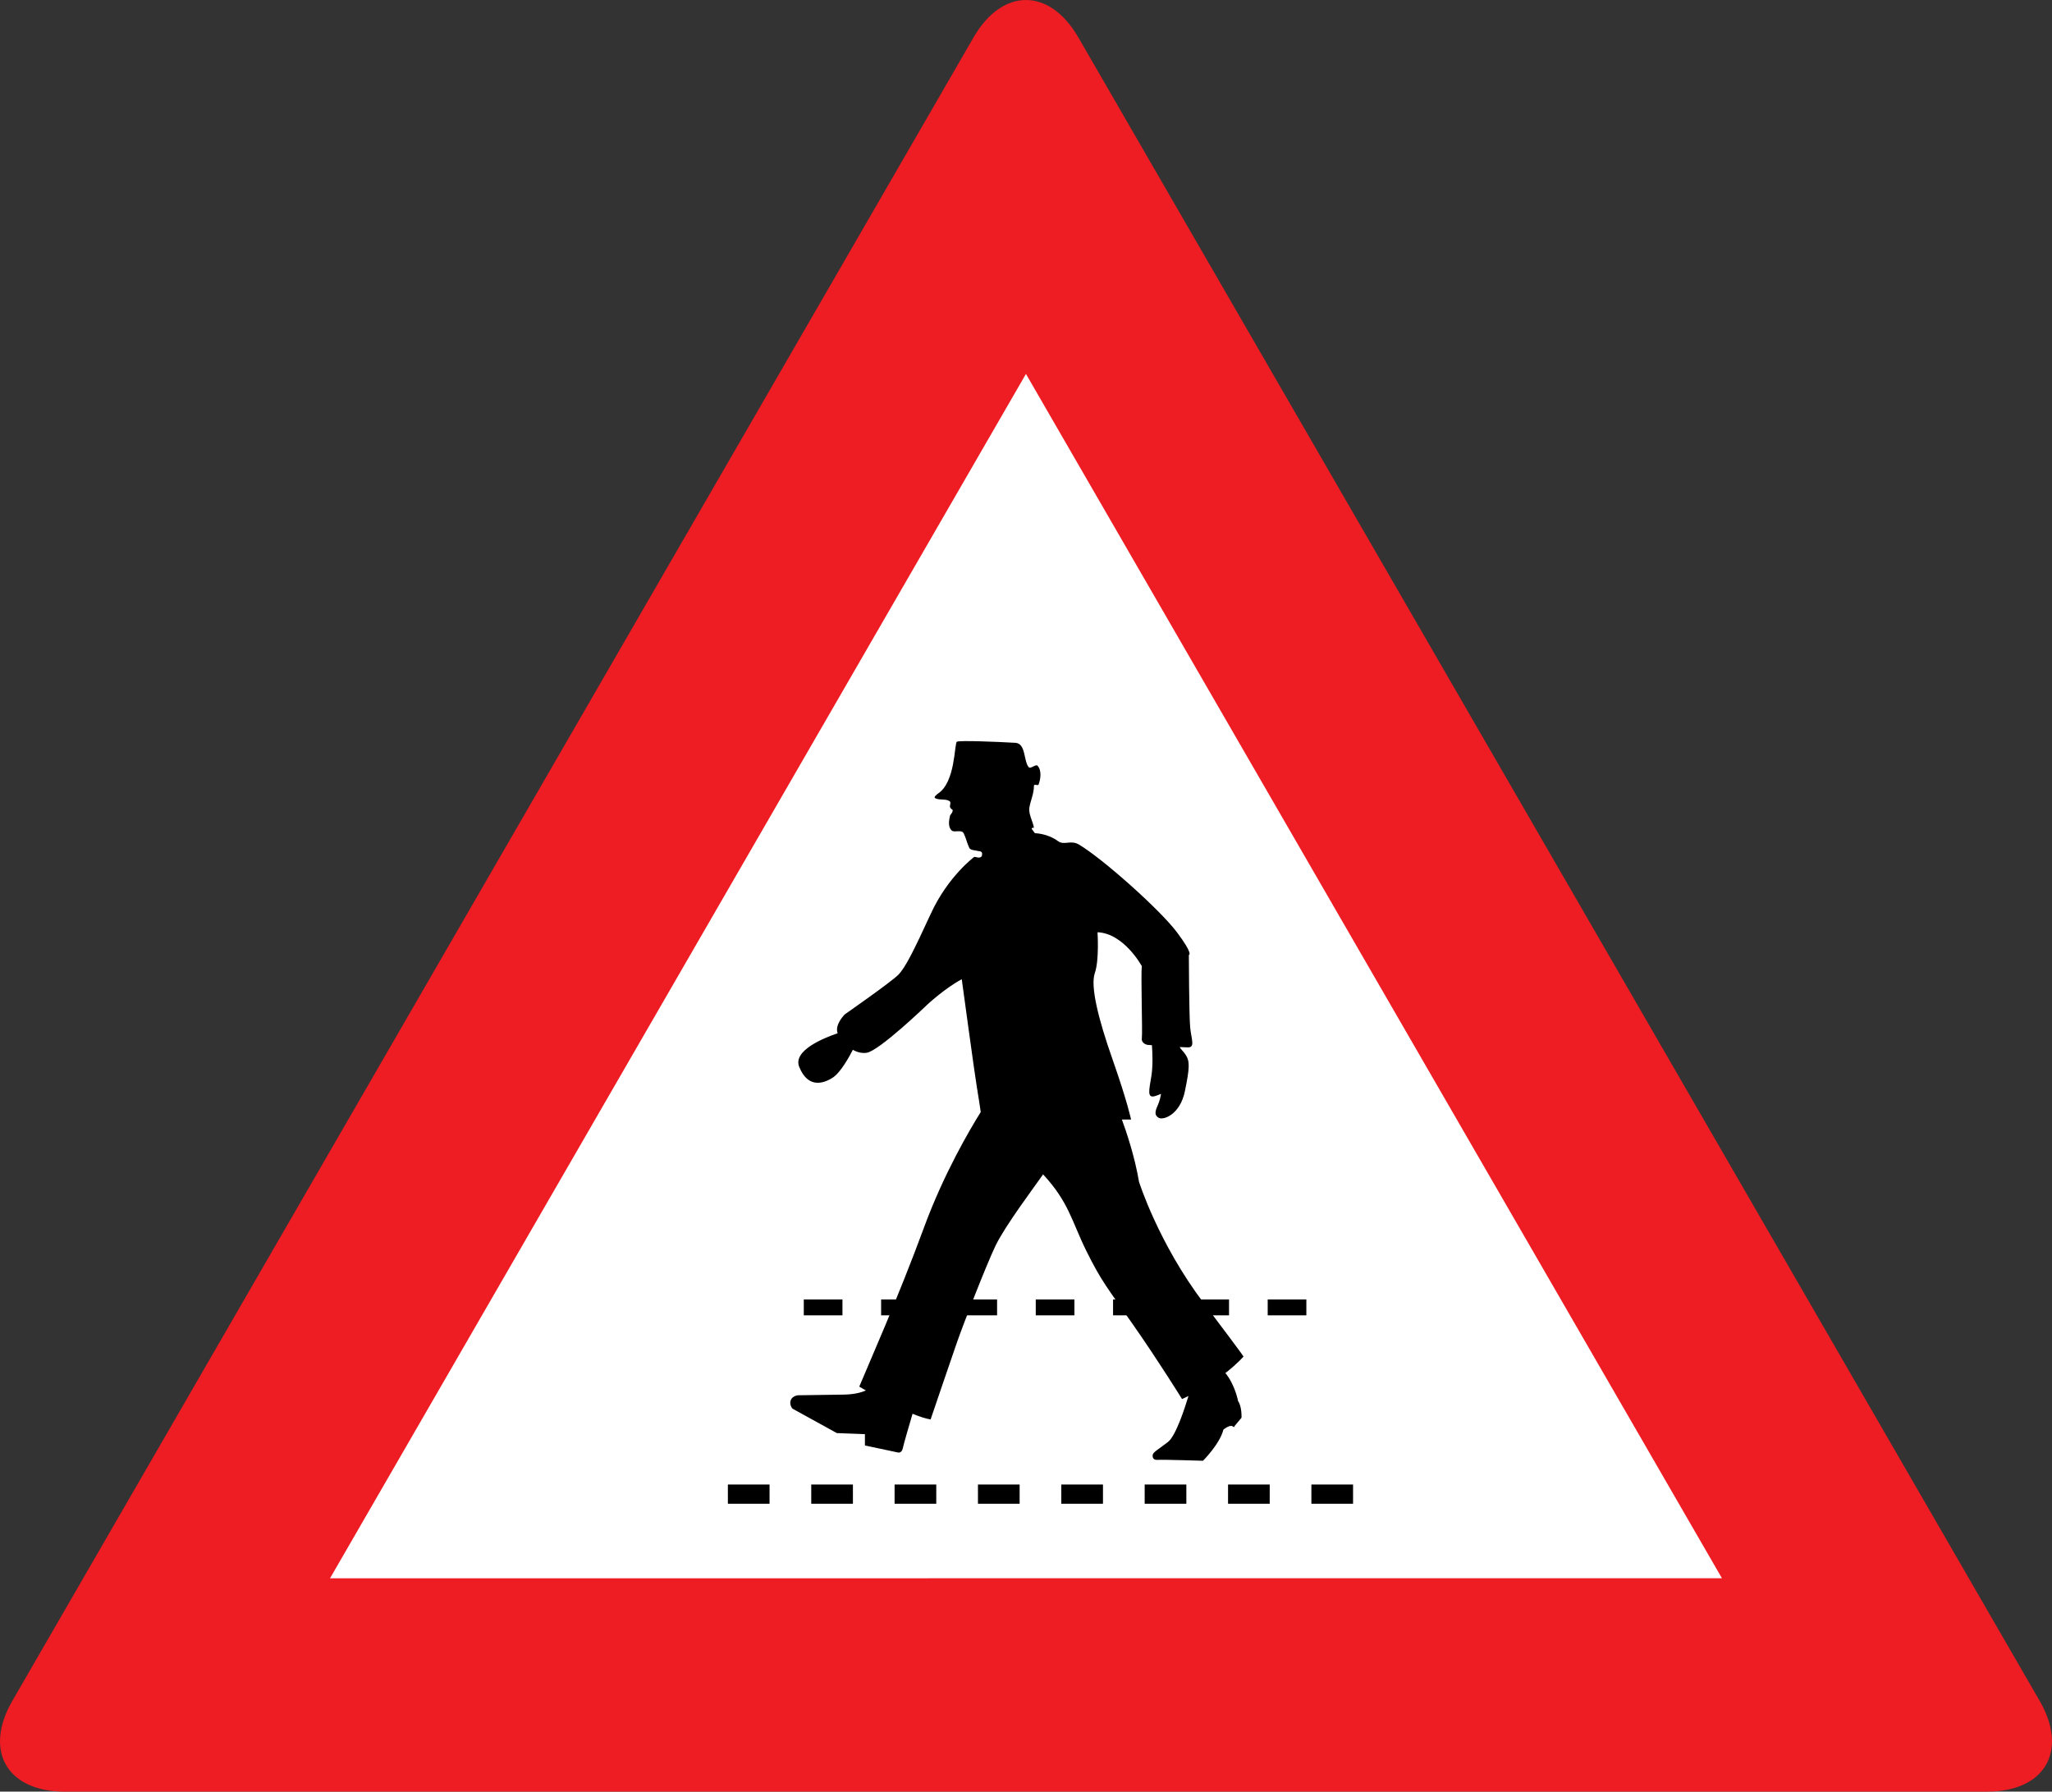 <?xml version="1.0" encoding="UTF-8" standalone="no"?>
<!-- Created with Inkscape (http://www.inkscape.org/) -->
<svg
   xmlns:svg="http://www.w3.org/2000/svg"
   xmlns="http://www.w3.org/2000/svg"
   version="1.0"
   width="1000"
   height="873.025"
   id="svg4580">
  <rect width="100%" height="100%" fill="#333333" stroke="none"/>
  <defs
     id="defs4582" />
  <g
     transform="translate(-105.115,748.076)"
     id="layer1">
    <path
       d="M 579.56,-729.852 C 593.6,-754.15 616.58,-754.15 630.62,-729.852 L 1099.123,80.749 C 1113.163,105.048 1101.673,124.925 1073.594,124.925 L 136.636,124.949 C 108.557,124.949 97.067,105.072 111.106,80.762 L 579.56,-729.852 z "
       style="fill:#ee1c23;fill-rule:nonzero;stroke:none"
       id="path4607" />
    <path
       d="M 265.948,20.983 L 944.269,20.97 L 605.09,-565.872 L 265.948,20.983"
       style="fill:white;fill-rule:nonzero;stroke:none"
       id="path199" />
    <path
       d="M 691.655,-113.206 C 669.574,-142.431 660.189,-172.209 660.189,-172.209 C 658.108,-184.71 653.81,-197.21 651.84,-202.567 C 654.66,-202.542 656.322,-202.542 656.322,-202.542 C 656.322,-202.542 654.5,-211.36 647.32,-231.767 C 640.14,-252.174 636.458,-267.605 638.662,-273.947 C 640.866,-280.29 639.967,-293.812 639.967,-293.812 C 652.936,-293.258 661.569,-277.26 661.569,-277.26 C 661.015,-273.393 661.963,-245.006 661.569,-242.247 C 661.175,-239.489 664.327,-238.934 664.327,-238.934 C 664.327,-238.934 665.165,-238.873 666.483,-238.774 C 666.741,-235.264 667.012,-228.947 666.261,-224.045 C 665.153,-216.877 663.773,-212.469 668.465,-214.119 C 669.697,-214.55 670.448,-214.858 670.904,-215.067 C 670.768,-214.119 670.362,-211.779 669.303,-209.439 C 667.923,-206.397 667.64,-204.587 669.845,-203.367 C 672.061,-202.148 680.177,-204.895 682.542,-216.323 C 684.906,-227.764 684.956,-230.905 683.034,-233.934 C 681.741,-235.966 680.362,-236.89 680.079,-237.863 C 681.815,-237.777 683.256,-237.715 684.057,-237.715 C 687.64,-237.715 685.682,-241.619 685.128,-247.407 C 684.574,-253.196 684.475,-282.765 684.475,-282.765 C 684.475,-282.765 686.963,-282.765 678.675,-293.8 C 670.399,-304.822 642.529,-329.638 630.94,-336.534 C 626.864,-338.96 623.736,-335.992 620.718,-338.209 C 615.484,-342.051 609.438,-342.076 609.438,-342.076 L 607.886,-344.194 C 607.886,-344.749 608.428,-344.749 608.982,-344.749 C 608.428,-348.049 606.223,-351.362 606.777,-354.675 C 607.332,-357.975 608.982,-361.288 608.982,-365.143 C 608.982,-366.251 610.644,-365.143 611.199,-365.697 C 612.295,-368.456 612.849,-372.865 610.644,-375.069 C 609.536,-375.623 607.282,-373.283 606.47,-374.219 C 603.896,-377.15 605.127,-385.55 600.152,-386.104 C 590.767,-386.658 572.799,-387.36 571.457,-386.658 C 570.102,-385.944 570.903,-366.805 562.072,-361.288 C 561.518,-360.734 559.856,-359.638 560.964,-359.084 C 563.168,-357.975 566.481,-359.084 568.144,-357.421 C 568.698,-356.325 567.035,-354.675 569.24,-353.566 C 569.794,-353.012 568.698,-351.362 568.144,-350.808 C 567.59,-348.603 567.035,-345.29 568.698,-343.64 C 569.794,-341.99 573.661,-344.194 574.77,-341.99 C 575.866,-339.785 576.42,-337.027 577.528,-334.822 C 578.07,-333.714 580.829,-333.714 583.046,-333.16 C 584.142,-332.618 583.6,-331.509 583.6,-330.955 C 582.491,-329.305 580.287,-330.955 579.733,-330.413 C 579.733,-330.413 567.109,-320.992 558.833,-303.073 C 550.545,-285.154 546.407,-276.607 542.823,-273.024 C 539.227,-269.44 516.813,-253.799 516.813,-253.799 C 516.813,-253.799 511.739,-248.861 513.328,-244.587 C 506.591,-242.309 491.357,-236.176 494.608,-228.183 C 498.746,-217.974 505.939,-219.784 510.889,-222.937 C 514.818,-225.461 519.129,-233.38 520.73,-236.533 C 522.762,-235.375 525.04,-234.747 527.441,-235.08 C 533.513,-235.905 556.974,-258.504 556.974,-258.504 C 556.974,-258.504 565.533,-266.509 573.809,-270.918 C 573.809,-270.918 579.954,-225.658 581.1,-218.774 C 581.999,-213.405 582.762,-208.232 583.058,-206.2 C 577.676,-197.604 565.04,-176.138 555.41,-149.956 C 542.86,-115.768 527.725,-81.777 523.858,-72.405 C 523.858,-72.405 525.077,-71.691 527.084,-70.546 C 524.806,-69.511 521.333,-68.588 516.136,-68.514 C 503.993,-68.341 494.054,-68.193 494.054,-68.193 C 494.054,-68.193 491.296,-67.996 490.471,-65.792 C 489.633,-63.587 491.296,-61.691 491.296,-61.691 L 512.922,-49.77 L 526.616,-49.252 L 526.616,-43.735 L 542.479,-40.361 C 542.479,-40.361 544.523,-39.634 545.077,-42.393 C 545.471,-44.351 548.267,-53.871 549.831,-59.179 C 553.181,-57.812 556.26,-56.789 558.636,-56.42 C 558.636,-56.42 567.664,-83.034 571.272,-93.403 C 574.88,-103.76 585.632,-131.322 590.225,-140.99 C 594.831,-150.658 609.413,-170.054 613.268,-175.572 C 613.329,-175.658 613.378,-175.744 613.428,-175.843 C 626.051,-162.246 627.418,-152.899 634.499,-138.576 C 641.815,-123.798 644.647,-120.743 657.332,-102.541 C 670.029,-84.351 681.163,-66.346 681.163,-66.346 C 682.246,-66.839 683.281,-67.331 684.291,-67.836 C 682.382,-61.482 678.059,-48.366 674.327,-45.459 C 669.364,-41.604 666.827,-40.434 666.815,-38.846 C 666.815,-37.257 667.64,-36.555 669.574,-36.728 C 671.507,-36.9 691.372,-36.284 691.372,-36.284 C 691.372,-36.284 699.66,-44.56 701.311,-51.457 C 701.311,-51.457 704.316,-53.932 705.695,-53.107 C 707.074,-52.282 706.655,-53.082 706.655,-53.082 L 710.141,-57.245 C 710.141,-57.245 710.399,-62.615 708.466,-65.373 C 708.466,-65.373 707.025,-73.267 702.284,-79.019 C 708.232,-83.649 711.101,-87.048 711.101,-87.048 C 711.101,-87.048 713.725,-83.982 691.655,-113.206"
       style="fill:black;fill-rule:nonzero;stroke:none"
       id="path165" />
    <path
       d="M 459.83,-15.336 L 480.138,-15.336 L 480.138,-24.708 L 459.83,-24.708 L 459.83,-15.336 z M 744.193,-15.336 L 764.501,-15.336 L 764.501,-24.708 L 744.193,-24.708 L 744.193,-15.336 z M 703.577,-15.336 L 723.885,-15.336 L 723.885,-24.708 L 703.577,-24.708 L 703.577,-15.336 z M 662.948,-15.336 L 683.256,-15.336 L 683.256,-24.708 L 662.948,-24.708 L 662.948,-15.336 z M 622.319,-15.336 L 642.628,-15.336 L 642.628,-24.708 L 622.319,-24.708 L 622.319,-15.336 z M 581.703,-15.336 L 602.011,-15.336 L 602.011,-24.708 L 581.703,-24.708 L 581.703,-15.336 z M 541.075,-15.336 L 561.383,-15.336 L 561.383,-24.708 L 541.075,-24.708 L 541.075,-15.336 z M 500.458,-15.336 L 520.766,-15.336 L 520.766,-24.708 L 500.458,-24.708 L 500.458,-15.336 z M 496.825,-107.147 L 515.668,-107.147 L 515.668,-114.869 L 496.825,-114.869 L 496.825,-107.147 z M 722.9,-107.147 L 741.742,-107.147 L 741.742,-114.869 L 722.9,-114.869 L 722.9,-107.147 z M 685.214,-107.147 L 704.057,-107.147 L 704.057,-114.869 L 685.214,-114.869 L 685.214,-107.147 z M 647.541,-107.147 L 666.384,-107.147 L 666.384,-114.869 L 647.541,-114.869 L 647.541,-107.147 z M 609.869,-107.147 L 628.711,-107.147 L 628.711,-114.869 L 609.869,-114.869 L 609.869,-107.147 z M 572.183,-107.147 L 591.026,-107.147 L 591.026,-114.869 L 572.183,-114.869 L 572.183,-107.147 z M 534.51,-107.147 L 553.353,-107.147 L 553.353,-114.869 L 534.51,-114.869 L 534.51,-107.147 z "
       style="fill:black;fill-rule:nonzero;stroke:none"
       id="path167" />
  </g>
</svg>

